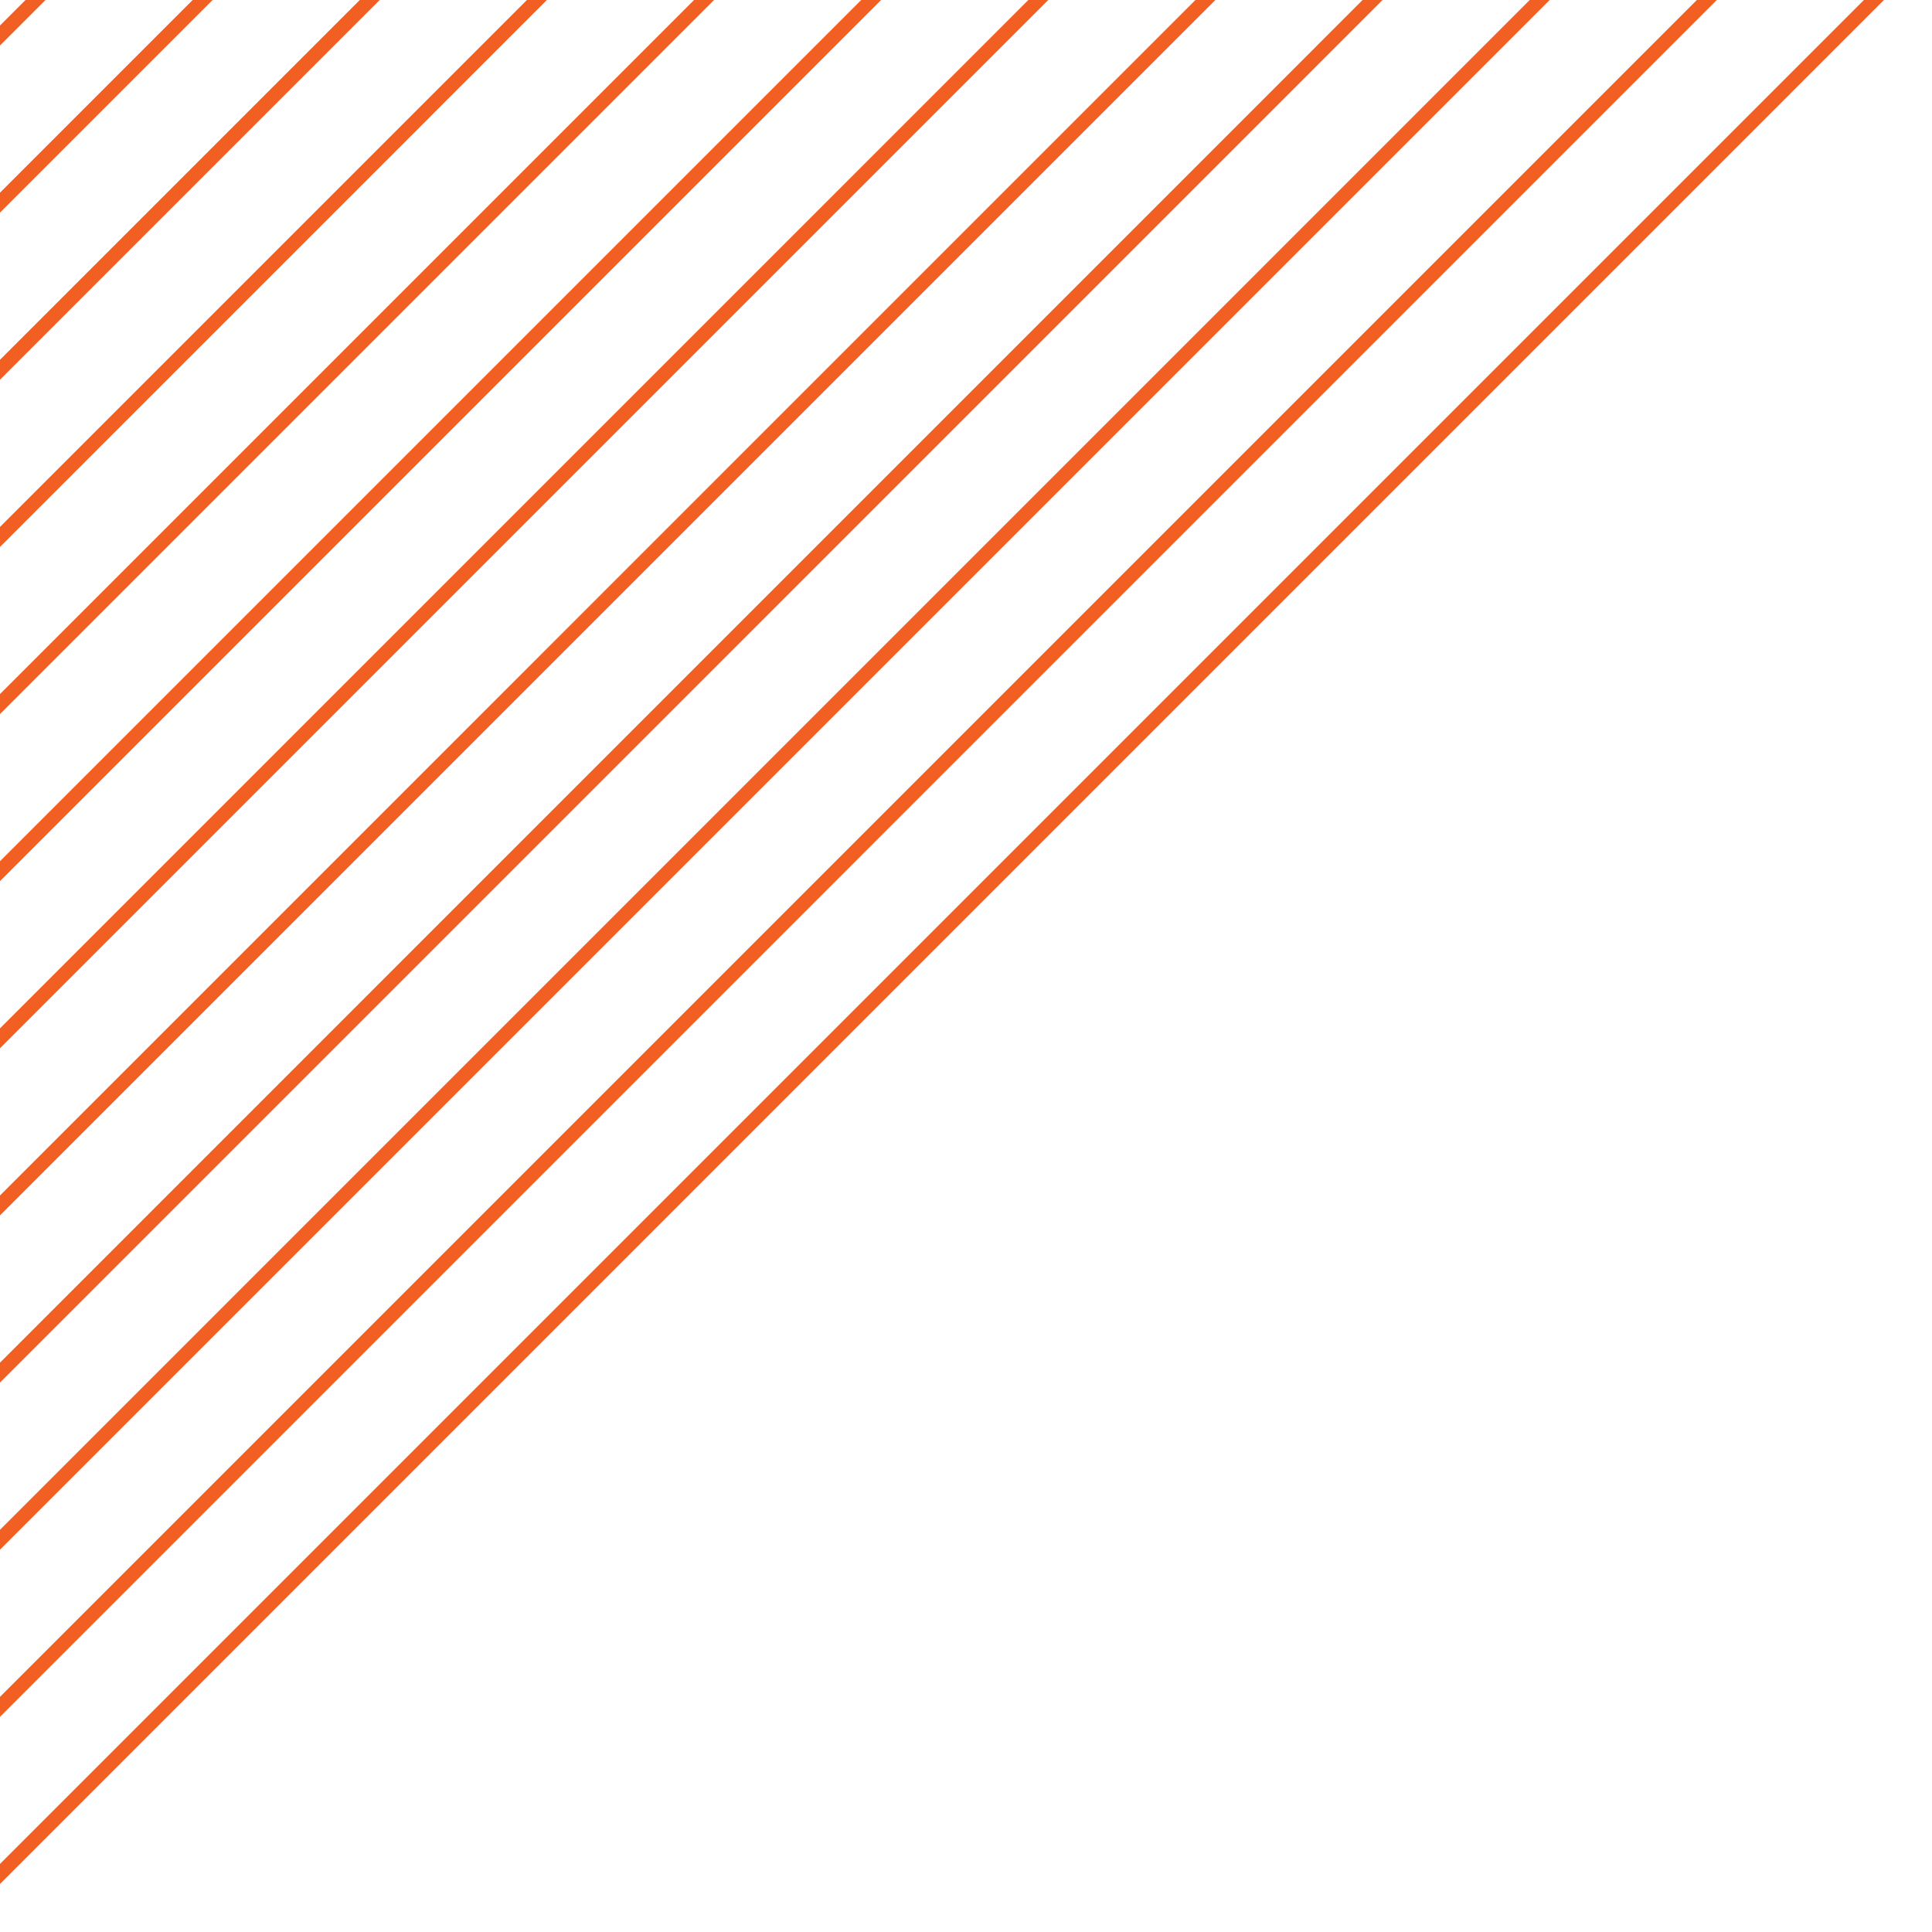 <?xml version="1.0" encoding="utf-8"?>
<!-- Generator: Adobe Illustrator 15.0.0, SVG Export Plug-In . SVG Version: 6.00 Build 0)  -->
<!DOCTYPE svg PUBLIC "-//W3C//DTD SVG 1.1//EN" "http://www.w3.org/Graphics/SVG/1.1/DTD/svg11.dtd">
<svg version="1.1" id="triangle" xmlns="http://www.w3.org/2000/svg" xmlns:xlink="http://www.w3.org/1999/xlink" x="0px" y="0px"
	 width="64.434px" height="64.434px" viewBox="0 0 64.434 64.434" enable-background="new 0 0 64.434 64.434" xml:space="preserve">
<polygon fill="#F15F22" points="17.573,0 0,17.573 0,18.24 18.239,0 "/>
<polygon fill="#F15F22" points="11.999,0 0,11.999 0,12.664 12.664,0 "/>
<polygon fill="#F15F22" points="23.148,0 0,23.148 0,23.814 23.814,0 "/>
<polygon fill="#F15F22" points="0.851,0 0,0.851 0,1.518 1.518,0 "/>
<polygon fill="#F15F22" points="6.425,0 0,6.425 0,7.091 7.091,0 "/>
<polygon fill="#F15F22" points="28.722,0 0,28.722 0,29.386 29.386,0 "/>
<polygon fill="#F15F22" points="51.018,0 0,51.02 0,51.684 51.683,0 "/>
<polygon fill="#F15F22" points="56.592,0 0,56.592 0,57.258 57.256,0 "/>
<polygon fill="#F15F22" points="62.164,0 0,62.164 0,62.832 62.831,0 "/>
<polygon fill="#F15F22" points="45.444,0 0,45.446 0,46.11 46.109,0 "/>
<polygon fill="#F15F22" points="34.295,0 0,34.297 0,34.961 34.96,0 "/>
<polygon fill="#F15F22" points="39.869,0 0,39.871 0,40.535 40.534,0 "/>
</svg>

